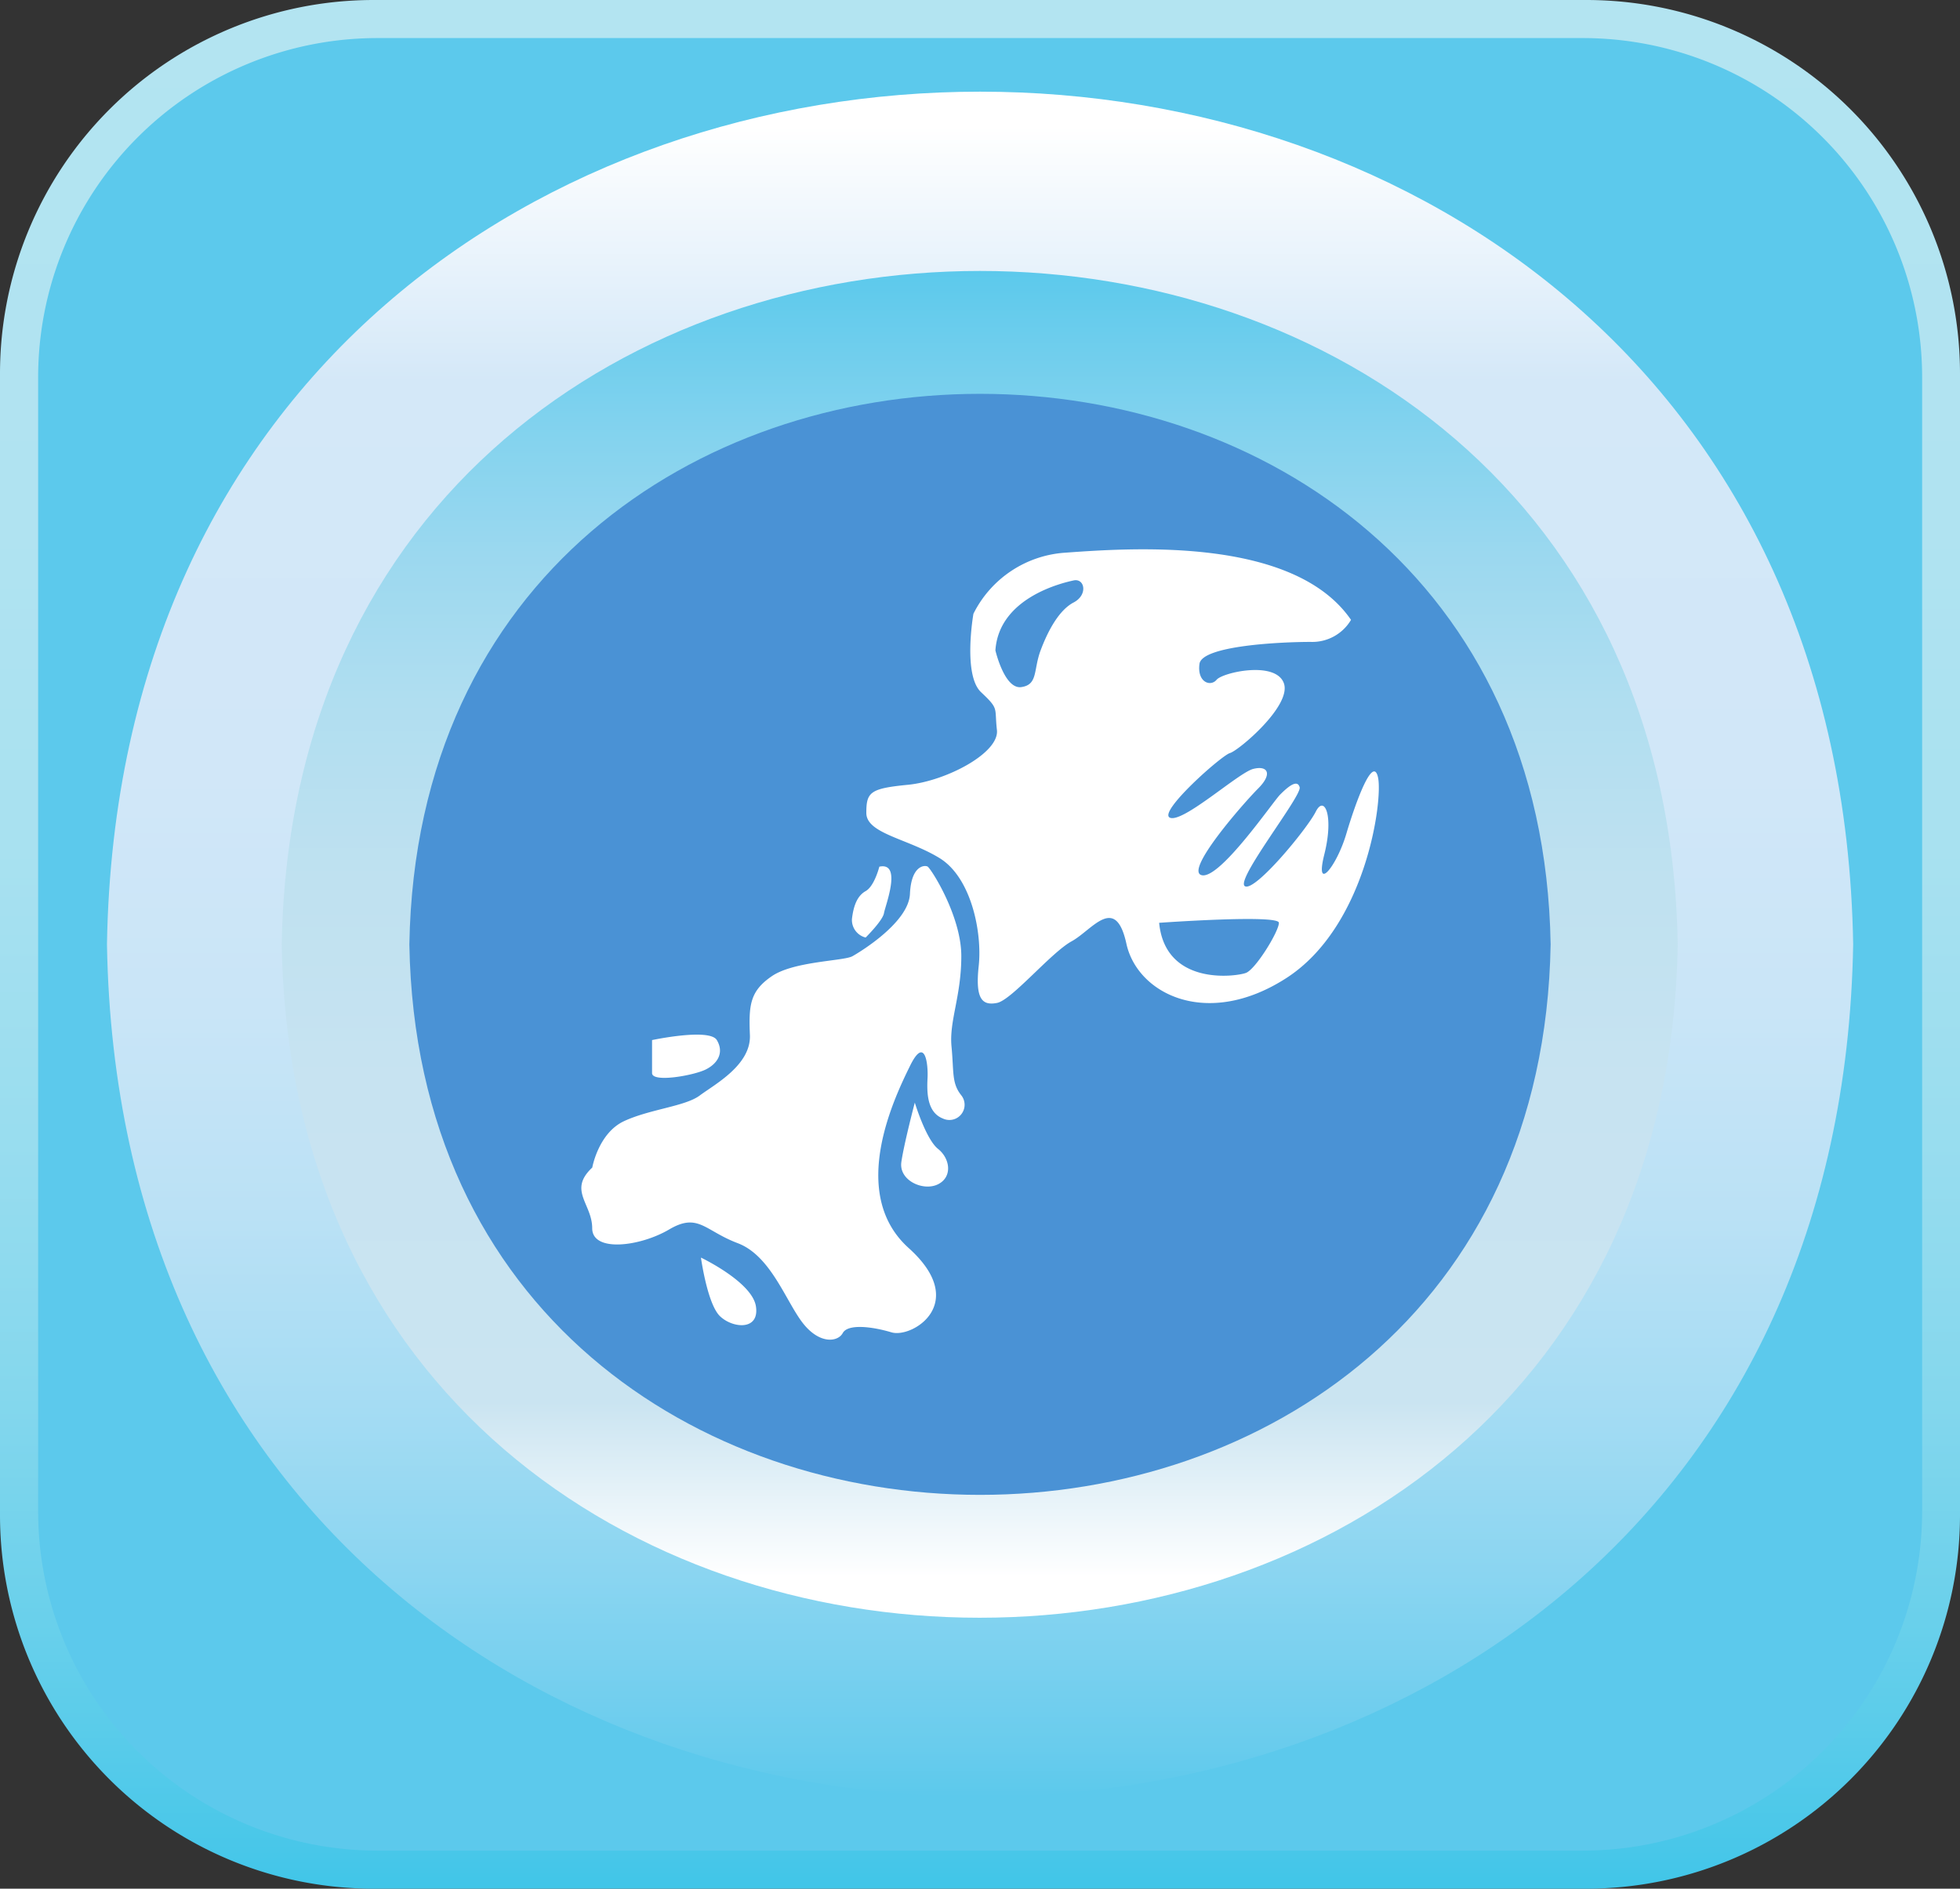 <svg id="aqariussvg" xmlns="http://www.w3.org/2000/svg" xmlns:xlink="http://www.w3.org/1999/xlink" viewBox="0 0 286.22 275.87">
  <rect x="0" y="0" width="286.22" height="275.87" fill="#333333" stroke="none"/>
  <defs>
    <style> 
      .cls-1 {
        fill: url(#linear-gradient);
      }

      .cls-2 {
        fill: #5cc9ec;
      }

      .cls-3 {
        fill: url(#linear-gradient-2);
      }

      .cls-4 {
        fill: url(#linear-gradient-3);
      }

      .cls-5 {
        fill: #4a92d5;
      }

      .cls-6 {
        fill: #fff;
      }

      #aqarius_sketch{
      animation: sketch 2s ease-in-out infinite alternate;
      }


      @keyframes sketch{
        from{
              transform: rotateZ(0deg);
        }

        to{
              transform: rotateZ(5deg);
        }
      }



    </style>
    <linearGradient id="linear-gradient" x1="143.11" x2="143.11" y2="275.87" gradientUnits="userSpaceOnUse">
      <stop offset="0" stop-color="#b3e4f1"/>
      <stop offset="0.28" stop-color="#b0e3f1"/>
      <stop offset="0.45" stop-color="#a8e1f0"/>
      <stop offset="0.6" stop-color="#99ddef"/>
      <stop offset="0.74" stop-color="#84d7ed"/>
      <stop offset="0.86" stop-color="#69d0eb"/>
      <stop offset="0.98" stop-color="#48c7e9"/>
      <stop offset="1" stop-color="#40c5e8"/>
    </linearGradient>
    <linearGradient id="linear-gradient-2" x1="143.11" y1="13.39" x2="143.11" y2="262.45" gradientUnits="userSpaceOnUse">
      <stop offset="0.02" stop-color="#fff"/>
      <stop offset="0.17" stop-color="#d4e8f8"/>
      <stop offset="0.4" stop-color="#d1e7f8"/>
      <stop offset="0.54" stop-color="#c9e5f7"/>
      <stop offset="0.66" stop-color="#bae1f5"/>
      <stop offset="0.77" stop-color="#a5dcf3"/>
      <stop offset="0.87" stop-color="#8ad5f1"/>
      <stop offset="0.97" stop-color="#69cced"/>
      <stop offset="1" stop-color="#5cc9ec"/>
    </linearGradient>
    <linearGradient id="linear-gradient-3" x1="143.11" y1="39.58" x2="143.11" y2="236.29" gradientUnits="userSpaceOnUse">
      <stop offset="0" stop-color="#5cc9ec"/>
      <stop offset="0.01" stop-color="#5fcaec"/>
      <stop offset="0.11" stop-color="#80d2ee"/>
      <stop offset="0.21" stop-color="#9bd8ef"/>
      <stop offset="0.32" stop-color="#b0def0"/>
      <stop offset="0.45" stop-color="#bfe1f0"/>
      <stop offset="0.6" stop-color="#c7e3f1"/>
      <stop offset="0.84" stop-color="#cae4f1"/>
      <stop offset="0.97" stop-color="#fff"/>
    </linearGradient>
  </defs>
  <g id="outer_2">
    <path id="outer_board_2" class="cls-1" d="M0,221.31V54.56A54.56,54.56,0,0,1,54.56,0h177.1a54.56,54.56,0,0,1,54.56,54.56V221.31a54.56,54.56,0,0,1-54.56,54.56H54.56A54.56,54.56,0,0,1,0,221.31Z"/>
  </g>
  <g id="outer">
    <path id="outer_board" class="cls-2" d="M231.09,270.31h-176A49.56,49.56,0,0,1,5.57,220.75V55.12A49.56,49.56,0,0,1,55.13,5.56h176a49.56,49.56,0,0,1,49.56,49.56V220.75A49.56,49.56,0,0,1,231.09,270.31Z"/>
  </g>
  <g id="inner_3">
    <path id="inner_circle_3" class="cls-3" d="M270.62,137.92c-2.82,166.06-252.22,166-255,0C18.42-28.13,267.82-28.11,270.62,137.92Z"/>
  </g>
  <g id="inner_2">
    <path id="inner_circle_2" class="cls-4" d="M245,137.94c-2.25,131.15-201.63,131.13-203.86,0C43.43,6.78,242.81,6.8,245,137.94Z"/>
  </g>
  <g id="inner">
    <path id="inner_circle" class="cls-5" d="M226.44,137.94c-1.84,107.22-164.84,107.2-166.66,0C61.62,30.71,224.61,30.73,226.44,137.94Z"/>
  </g>
  <g id="aqarius">
    <path id="aqarius_sketch" class="cls-6" d="M142.15,89.65a16.17,16.17,0,0,1,13.38-8.92c9.82-.71,33.39-2.36,41.76,9.81a6.57,6.57,0,0,1-5.89,3.22c-4.28,0-15.88.53-16.24,3.21s1.61,3.39,2.5,2.32,8.56-2.8,9.81.47-6.6,9.88-7.85,10.23-10.7,8.75-8.74,9.46,10-6.6,12.13-7.14,2.86.72.72,2.86-10.89,12.13-8.21,12.67,10.35-10.71,11.42-11.78,2.5-2.32,2.85-1.07-9.45,13.56-8,14.45,9.1-8.38,10.35-10.88,2.68.53,1.25,6.24,1.79,1.79,3.21-3,3.93-11.6,4.64-8.21-1.78,21.77-13.38,29.26-21.77,2.32-23.37-5-5-2-8-.36-8.75,8.58-10.89,9-3.21-.51-2.68-5.39-1.07-12.91-5.71-15.76-10.7-3.57-10.7-6.6.53-3.57,6.07-4.11,13.38-4.64,13-8,.36-3-2.32-5.53S142.15,89.65,142.15,89.65ZM145.36,95s1.32,5.71,3.78,5.36,1.75-2.5,2.82-5.36,2.68-5.88,4.82-7,1.61-3.57,0-3.22S145.88,87.27,145.36,95Zm36.58,47.11c1.43-.53,4.82-6.07,4.82-7.32s-17.49,0-17.49,0C170.17,144.07,180.51,142.65,181.94,142.11Zm-53.53-15.52s-.71,2.85-2,3.57-1.79,2.28-2,4.08a2.64,2.64,0,0,0,2,2.7c.18-.18,2.5-2.5,2.68-3.57S131.8,125.87,128.41,126.59ZM95.22,156.74c0,1.43,6.07.36,7.85-.53s2.68-2.5,1.61-4.29-9.46,0-9.46,0ZM86.48,179.4c0,3.57,7,2.68,11.24.18s5.18.18,10,2,7,8.39,9.46,11.6,5.17,2.86,5.89,1.53,4.1-1,7.12-.1,11.44-4.28,2.51-12.31-2-22.13.18-26.59,2.68-.36,2.57,1.77-.07,5,2.25,5.9a2.22,2.22,0,0,0,2.68-3.39c-1.43-1.78-1.07-3.39-1.43-7.13s1.43-7.32,1.43-13.21-4.46-12.84-4.93-13.08-2.39-.12-2.57,4-7.13,8.39-8.4,9.1-8.55.72-11.76,2.91-3.39,4.23-3.21,8.61-5.18,7.22-7.32,8.82-7.31,2-11.06,3.75-4.64,6.78-4.64,6.78C82.91,173.87,86.48,175.83,86.48,179.4Zm15.88,4.29s.93,6.78,2.78,8.56,5.79,2.14,5.25-1.43S102.36,183.69,102.36,183.69Zm29.26-13.92c-.35,2.67,3.22,4.28,5.36,3.21s1.78-3.75,0-5.17-3.39-6.76-3.39-6.76S132,167.09,131.62,169.77Z"/>
  </g>
</svg>
